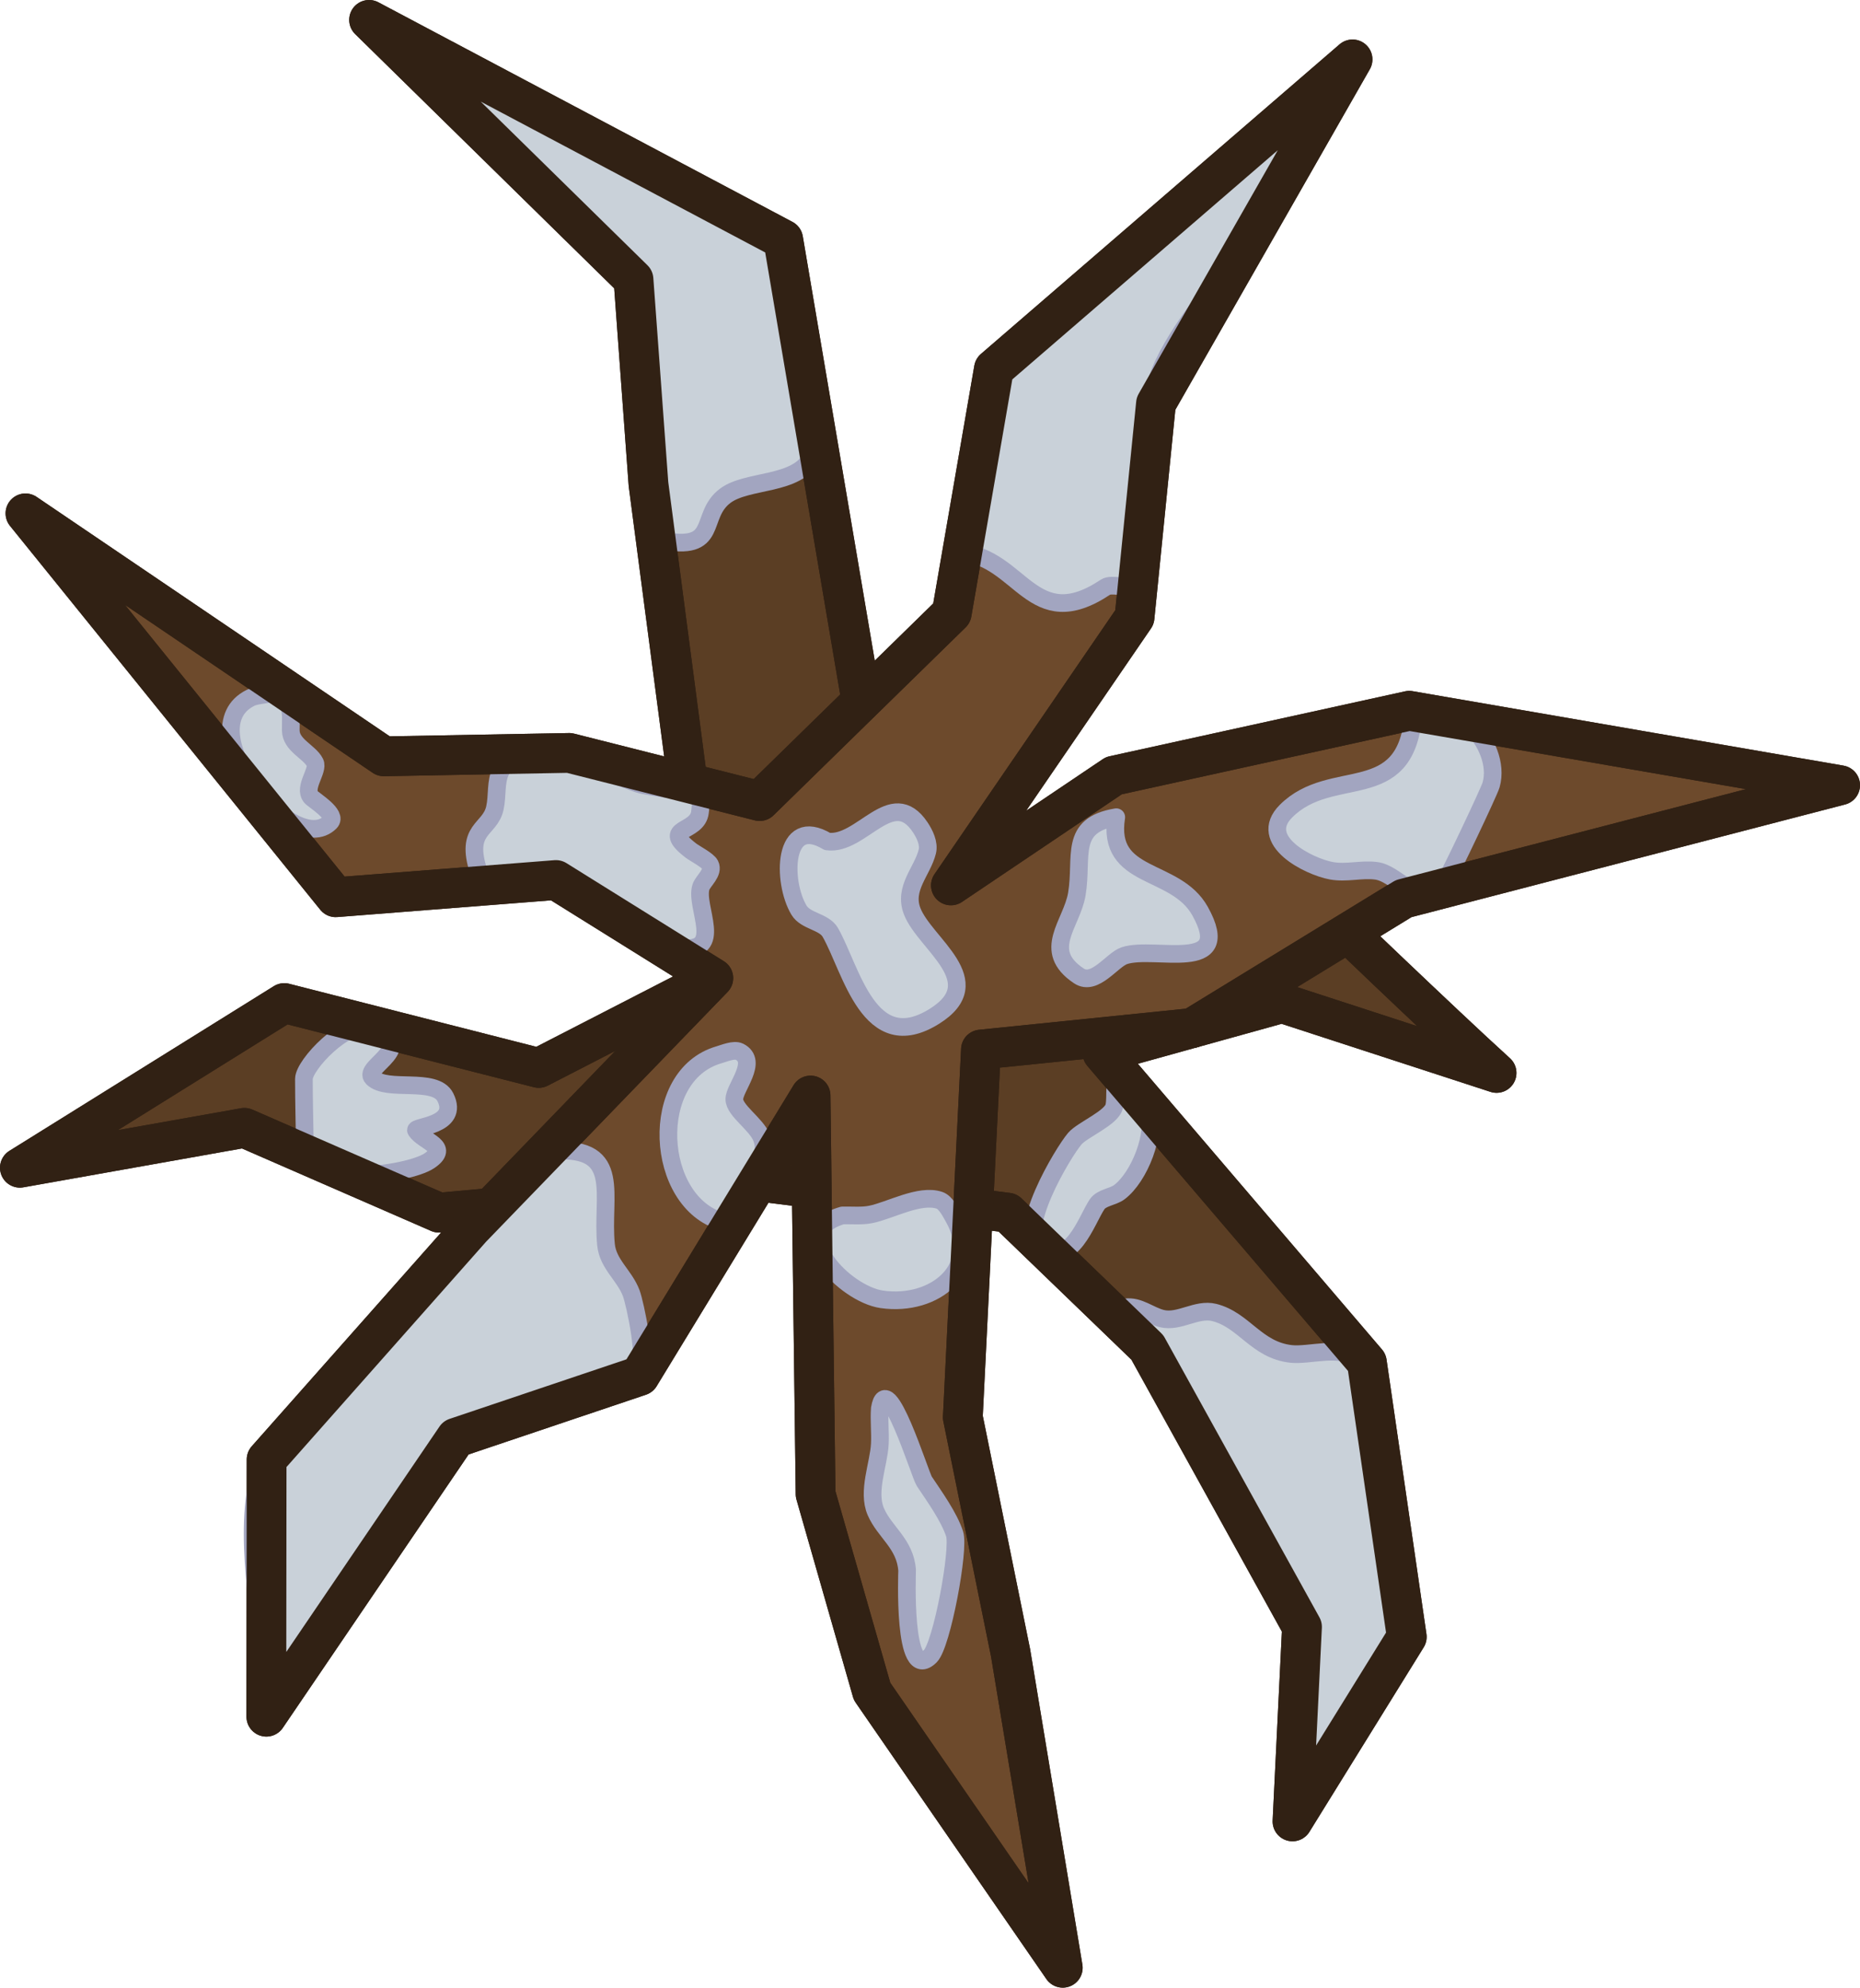 <?xml version="1.0" encoding="UTF-8" standalone="no"?>
<!-- Generator: Adobe Illustrator 27.0.0, SVG Export Plug-In . SVG Version: 6.00 Build 0)  -->

<svg
   version="1.1"
   id="svg48"
   x="0px"
   y="0px"
   viewBox="0 0 420.984 449.7"
   xml:space="preserve"
   width="420.984"
   height="449.7"
   xmlns="http://www.w3.org/2000/svg"
   xmlns:svg="http://www.w3.org/2000/svg"><defs
   id="defs29" />
<style
   type="text/css"
   id="style2">
	.st0{opacity:0.9;fill:#403228;enable-background:new    ;}
	.st1{fill:#4D3F36;stroke:#29180D;stroke-width:8.93;stroke-linejoin:round;stroke-miterlimit:16;}
	.st2{opacity:0.95;fill:#E57C0A;fill-opacity:0.851;enable-background:new    ;}
	.st3{opacity:0.8;fill:#D17109;fill-opacity:0.804;enable-background:new    ;}
	.st4{opacity:0.8;fill-rule:evenodd;clip-rule:evenodd;fill:#D17109;fill-opacity:0.804;enable-background:new    ;}
	.st5{fill:#E5711A;fill-opacity:0.895;}
	.st6{fill:#EFAC3F;fill-opacity:0.899;}
	.st7{fill:#EFAC3F;fill-opacity:0.901;}
</style>
























<path
   d="m 298.075,204.357 c 0,0 -42.907,-5.646 -58.716,-5.646 L 198.711,180.645 177.257,54.181 83.538,4.499 143.383,63.214 l 3.388,46.295 14.679,111.785 -39.52,20.324 -57.586,-14.679 -59.845,37.262 50.812,-9.033 44.036,19.195 74.524,-6.775 54.198,6.775 31.616,30.487 35.003,63.232 -2.15,44.003 25.862,-41.744 -9.033,-62.103 -59.844,-70.007 40.649,-11.291 48.553,15.808 C 326.681,231.833 298.075,204.357 298.075,204.357 Z"
   fill="#5b3e24"
   id="path2-0-2-8-4-9"
   style="stroke:#312114;stroke-width:9;stroke-linecap:round;stroke-linejoin:round;stroke-dasharray:none;stroke-opacity:1" /><path
   style="fill:#c9d1d9;fill-opacity:1;stroke:#a2a5c0;stroke-width:4;stroke-linecap:round;stroke-linejoin:round;stroke-dasharray:none;stroke-opacity:1"
   d="m 254.706,295.802 c 3.005,-0.452 5.496,1.831 8.233,2.516 3.967,0.992 7.894,-2.371 11.892,-1.372 6.755,1.689 9.498,8.5 17.38,9.376 4.168,0.463 11.45,-2.043 14.636,1.143 8.081,8.081 1.037,22.428 5.488,31.33 3.762,7.524 8.43,28.641 3.888,36.59 -1.787,3.128 -18.556,27.638 -19.896,26.299 -5.876,-5.876 1.258,-30.529 -2.973,-34.76 -2.645,-2.645 -13.118,-24.562 -15.093,-29.5 -3.186,-7.965 -24.54,-35.705 -23.555,-41.621 z"
   id="path3" /><path
   style="fill:#c9d1d9;fill-opacity:1;stroke:#a2a5c0;stroke-width:4;stroke-linecap:round;stroke-linejoin:round;stroke-dasharray:none;stroke-opacity:1"
   d="m 252.419,246.406 c -0.076,1.296 0.026,2.615 -0.229,3.888 -0.524,2.618 -7.177,5.286 -8.919,7.318 -2.668,3.112 -13.643,21.406 -7.775,24.927 7.119,4.271 10.346,-6.372 12.806,-10.062 1.024,-1.537 3.599,-1.671 5.031,-2.744 4.538,-3.404 8.517,-13.326 6.632,-18.981 -0.703,-2.11 -7.547,-8.964 -7.547,-4.345 z"
   id="path13" /><path
   style="fill:#c9d1d9;fill-opacity:1;stroke:#a2a5c0;stroke-width:4;stroke-linecap:round;stroke-linejoin:round;stroke-dasharray:none;stroke-opacity:1"
   d="m 149.511,122.231 c 13.626,2.699 8.484,-5.449 14.636,-10.062 5.057,-3.792 16.291,-2.167 19.667,-8.919 2.367,-4.733 -5.375,-41.055 -6.403,-50.311 L 92.798,9.032 137.848,59.571 c 10.204,5.652 9.236,22.341 8.69,32.702 -0.431,8.181 1.786,28.991 2.973,29.958 z"
   id="path4" /><path
   style="fill:#c9d1d9;fill-opacity:1;stroke:#a2a5c0;stroke-width:4;stroke-linecap:round;stroke-linejoin:round;stroke-dasharray:none;stroke-opacity:1"
   d="m 69.014,259.899 c -0.076,-5.26 -0.229,-10.519 -0.229,-15.779 0,-3.255 9.656,-13.323 14.636,-11.663 12.312,4.104 -1.653,8.866 0.915,11.434 3.243,3.243 14.159,-0.268 16.465,4.345 3.303,6.605 -7.295,6.552 -6.632,7.547 1.739,2.609 7.808,3.637 2.973,6.861 -4.783,3.188 -28.128,6.384 -28.128,-2.744 z"
   id="path14" /><path
   d="m 298.075,204.357 c 0,0 -42.907,-5.646 -58.716,-5.646 L 198.711,180.645 177.257,54.181 83.538,4.499 143.383,63.214 l 3.388,46.295 14.679,111.785 -39.52,20.324 -57.586,-14.679 -59.845,37.262 50.812,-9.033 44.036,19.195 74.524,-6.775 54.198,6.775 31.616,30.487 35.003,63.232 -2.15,44.003 25.862,-41.744 -9.033,-62.103 -59.844,-70.007 40.649,-11.291 48.553,15.808 C 326.681,231.833 298.075,204.357 298.075,204.357 Z"
   fill="#5b3e24"
   id="path2-0-2-8-4-9-2"
   style="fill:none;stroke:#312114;stroke-width:9;stroke-linecap:round;stroke-linejoin:round;stroke-dasharray:none;stroke-opacity:1" /><path
   d="m 215.227,200.319 36.873,-24.823 66.861,-14.685 97.525,16.844 -98.786,25.655 -47.853,29.275 -47.823,4.876 -4.106,83.21 10.812,53.29 11.809,71.24 -43.161,-62.534 -12.78,-44.628 -1.142,-90.179 -38.678,63.424 -41.588,13.999 -42.907,63.114 0.06,-58.192 46.374,-52.329 54.732,-56.583 -35.616,-22.193 -49.848,3.898 -70.224,-86.851 81.111,54.97 41.964,-0.771 43.096,10.894 43.475,-42.51 9.552,-55.244 81.168,-70.046 -44.49,77.872 -4.848,48.34 z"
   fill="#6d4a2c"
   stroke="#1b1917"
   stroke-width="11.012"
   stroke-miterlimit="16"
   stroke-linejoin="round"
   id="path4-1-8-4-8-9"
   style="stroke:#312114;stroke-width:9;stroke-miterlimit:16;stroke-dasharray:none;stroke-opacity:1" /><path
   style="fill:#c9d1d9;fill-opacity:1;stroke:#a2a5c0;stroke-width:4;stroke-linecap:round;stroke-linejoin:round;stroke-dasharray:none;stroke-opacity:1"
   d="m 217.309,124.994 c 13.786,0.94 16.277,18.93 32.89,7.854 1.396,-0.931 4.974,0.426 5.891,-0.491 6.597,-6.597 2.603,-36.771 5.891,-46.635 6.106,-18.319 37.308,-44.207 37.308,-62.835 0,-0.353 -3.319,2.828 -3.436,2.945 -2.062,2.062 -6.673,1.274 -9.327,3.927 -13.341,13.341 -11.159,14.255 -27.49,24.054 -7.237,4.342 -11.583,7.979 -16.428,12.824 -4.621,4.621 -12.736,9.422 -15.681,15.312 -6.929,13.859 -7.072,27.775 -9.617,43.043 z"
   id="path1" /><path
   style="fill:#c9d1d9;fill-opacity:1;stroke:#a2a5c0;stroke-width:4;stroke-linecap:round;stroke-linejoin:round;stroke-dasharray:none;stroke-opacity:1"
   d="m 125.5,260.356 c 15.513,-0.9 10.547,10.107 11.663,21.268 0.441,4.411 4.192,6.91 5.717,10.977 0.831,2.216 3.866,16.03 1.601,18.295 -1.435,1.435 -12.564,3.382 -15.093,3.888 -16.237,3.247 -30.54,11.719 -38.876,25.613 -0.212,6.525 -4.103,10.265 -6.861,15.779 -1.713,3.426 -20.045,29.122 -22.64,26.527 -1.459,-1.459 -1.506,-11.225 -1.829,-13.492 -1.626,-11.383 -4.706,-33.165 2.973,-42.764 3.178,-3.972 8.409,-6.914 11.892,-10.977 l 29.364,-32.016 c 6.203,-7.975 11.545,-21.591 22.09,-23.097 z"
   id="path2" /><path
   style="fill:#c9d1d9;fill-opacity:1;stroke:#a2a5c0;stroke-width:4;stroke-linecap:round;stroke-linejoin:round;stroke-dasharray:none;stroke-opacity:1"
   d="m 163.461,276.364 c -15.29,-4.308 -16.929,-33.092 -0.686,-37.733 1.09,-0.311 3.367,-1.289 4.574,-0.686 4.379,2.189 -1.143,8.136 -1.143,10.748 0,2.573 4.927,5.571 6.174,8.69 2.414,6.034 -5.488,14.692 -8.919,18.981 z"
   id="path5" /><path
   style="fill:#c9d1d9;fill-opacity:1;stroke:#a2a5c0;stroke-width:4;stroke-linecap:round;stroke-linejoin:round;stroke-dasharray:none;stroke-opacity:1"
   d="m 190.675,274.992 c 2.136,-0.058 4.35,0.182 6.403,-0.229 4.36,-0.872 11.051,-4.702 15.551,-3.202 1.439,0.48 2.533,2.718 3.202,3.888 6.483,11.345 -4.145,20.251 -16.237,18.523 -8.431,-1.204 -22.002,-15.243 -8.919,-18.981 z"
   id="path6" /><path
   style="fill:#c9d1d9;fill-opacity:1;stroke:#a2a5c0;stroke-width:4;stroke-linecap:round;stroke-linejoin:round;stroke-dasharray:none;stroke-opacity:1"
   d="m 199.136,318.671 c -0.2,2.663 0.133,5.339 0,8.004 -0.231,4.62 -2.884,10.726 -0.915,15.322 1.998,4.662 6.659,7.246 7.089,13.264 0.022,0.306 -1.048,25.746 5.26,19.438 2.621,-2.621 6.634,-24.234 5.488,-27.671 -1.319,-3.956 -4.513,-8.37 -6.861,-11.892 -0.966,-1.449 -8.48,-25.956 -10.062,-16.465 z"
   id="path7" /><path
   style="fill:#c9d1d9;fill-opacity:1;stroke:#a2a5c0;stroke-width:4;stroke-linecap:round;stroke-linejoin:round;stroke-dasharray:none;stroke-opacity:1"
   d="m 319.881,162.022 c -1.849,20.463 -18.454,11.136 -28.814,21.496 -6.647,6.647 5.165,12.56 10.291,13.492 3.374,0.613 6.719,-0.418 10.062,0 4.707,0.588 8.232,7.181 14.178,4.802 0.434,-0.174 1.114,-1.628 1.372,-2.058 1.323,-2.204 10.056,-20.561 10.519,-22.182 2.633,-9.214 -9.509,-22.03 -17.609,-15.551 z"
   id="path8" /><path
   style="fill:#c9d1d9;fill-opacity:1;stroke:#a2a5c0;stroke-width:4;stroke-linecap:round;stroke-linejoin:round;stroke-dasharray:none;stroke-opacity:1"
   d="m 252.648,184.89 c -2.26,14.368 13.386,11.197 18.981,21.268 7.964,14.335 -10.309,7.781 -17.151,10.062 -2.76,0.92 -6.692,6.973 -10.291,4.574 -8.612,-5.741 -1.589,-11.731 -0.457,-18.523 1.411,-8.465 -1.901,-15.577 8.919,-17.38 z"
   id="path9" /><path
   style="fill:#c9d1d9;fill-opacity:1;stroke:#a2a5c0;stroke-width:4;stroke-linecap:round;stroke-linejoin:round;stroke-dasharray:none;stroke-opacity:1"
   d="m 62.611,156.305 c 3.719,3.354 3.202,4.51 3.202,8.919 0,3.401 4.261,4.862 5.488,7.318 0.864,1.728 -2.694,5.64 -0.915,7.775 0.613,0.736 6.098,3.964 4.345,5.717 -8.39,8.39 -32.241,-21.041 -18.066,-28.128 1.705,-0.853 4.118,-0.504 5.946,-1.601 z"
   id="path10" /><path
   style="fill:#c9d1d9;fill-opacity:1;stroke:#a2a5c0;stroke-width:4;stroke-linecap:round;stroke-linejoin:round;stroke-dasharray:none;stroke-opacity:1"
   d="m 108.348,197.239 c -3.239,-9.879 2.531,-9.329 3.659,-14.407 0.645,-2.904 0.1,-5.916 1.372,-8.461 4.336,-8.672 26.174,1.33 31.101,2.973 2.984,0.995 11.817,1.298 13.95,3.43 0.335,0.335 0.046,2.561 0,2.973 -0.54,4.86 -9.136,3.245 -2.058,8.69 0.895,0.688 3.838,2.188 4.345,3.202 0.891,1.781 -1.596,3.646 -2.058,5.031 -1.485,4.455 5.522,15.196 -4.802,13.721 -9.071,-1.296 -14.217,-10.609 -22.868,-13.492 -6.942,-2.314 -17.87,1.111 -22.64,-3.659 z"
   id="path11" /><path
   style="fill:#c9d1d9;fill-opacity:1;stroke:#a2a5c0;stroke-width:4;stroke-linecap:round;stroke-linejoin:round;stroke-dasharray:none;stroke-opacity:1"
   d="m 187.244,190.379 c 7.716,1.073 14.618,-12.834 21.039,-3.202 0.967,1.45 2.065,3.633 1.601,5.488 -1.13,4.521 -5.436,8.276 -3.43,13.492 2.858,7.43 17.756,15.83 5.031,23.783 -14.825,9.266 -18.773,-10.614 -23.555,-18.981 -1.416,-2.478 -5.576,-2.509 -7.089,-5.031 -3.863,-6.438 -3.731,-21.631 6.403,-15.551 z"
   id="path12" /><path
   d="m 215.227,200.319 36.873,-24.823 66.861,-14.685 97.525,16.844 -98.786,25.655 -47.853,29.275 -47.823,4.876 -4.106,83.21 10.812,53.29 11.809,71.24 -43.161,-62.534 -12.78,-44.628 -1.142,-90.179 -38.678,63.424 -41.588,13.999 -42.907,63.114 0.06,-58.192 46.374,-52.329 54.732,-56.583 -35.616,-22.193 -49.848,3.898 -70.224,-86.851 81.111,54.97 41.964,-0.771 43.096,10.894 43.475,-42.51 9.552,-55.244 81.168,-70.046 -44.49,77.872 -4.848,48.34 z"
   fill="#6d4a2c"
   stroke="#1b1917"
   stroke-width="11.012"
   stroke-miterlimit="16"
   stroke-linejoin="round"
   id="path4-1-8-4-8-9-3"
   style="fill:none;stroke:#312114;stroke-width:9;stroke-miterlimit:16;stroke-dasharray:none;stroke-opacity:1" /></svg>
